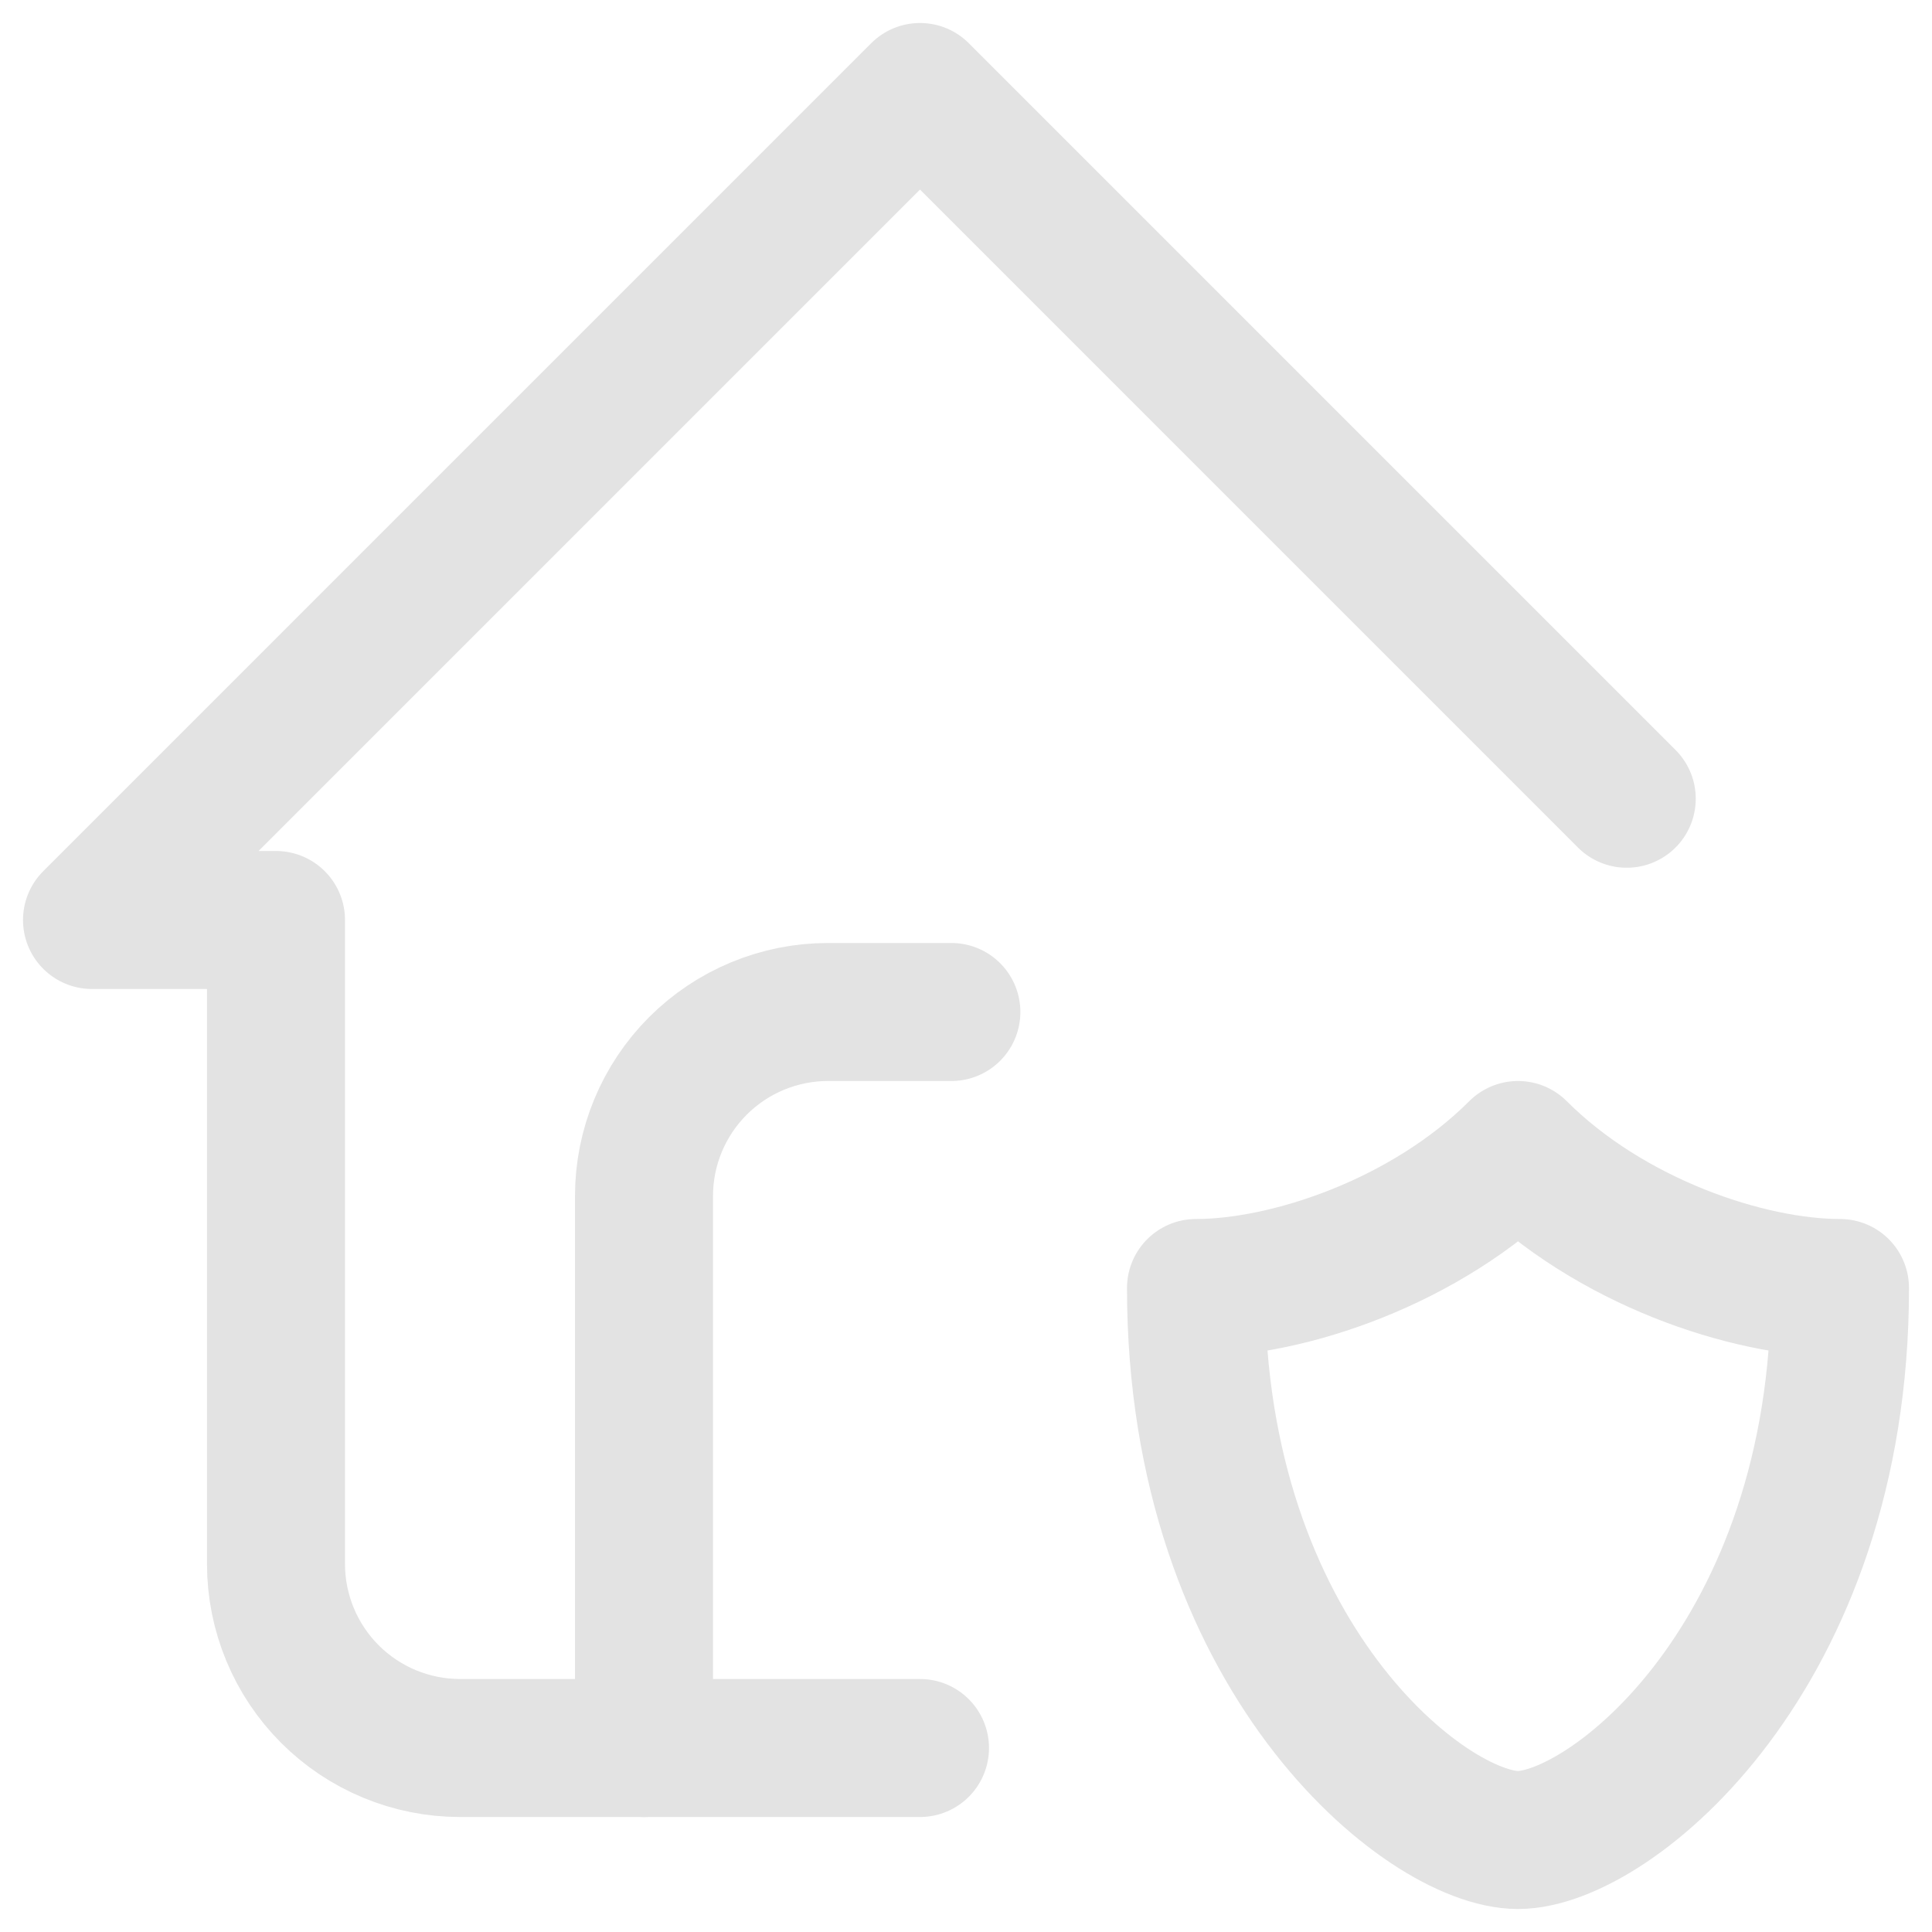 <svg width="21" height="21" viewBox="0 0 21 21" fill="none" xmlns="http://www.w3.org/2000/svg">
<path d="M7 19V13C7 12.47 7.211 11.961 7.586 11.586C7.961 11.211 8.47 11 9 11H10.341" stroke="#E3E3E3" stroke-width="1.5" stroke-linecap="round" stroke-linejoin="round"/>
<path d="M17.682 8.682L10 1L1 10H3V17C3 17.53 3.211 18.039 3.586 18.414C3.961 18.789 4.47 19 5 19H10" stroke="#E3E3E3" stroke-width="1.5" stroke-linecap="round" stroke-linejoin="round"/>
<path d="M20 14C20 18 17.5 20 16.5 20C15.5 20 13 18 13 14C14 14 15.5 13.5 16.5 12.5C17.5 13.5 19 14 20 14Z" stroke="#E3E3E3" stroke-width="1.5" stroke-linecap="round" stroke-linejoin="round"/>
</svg>

